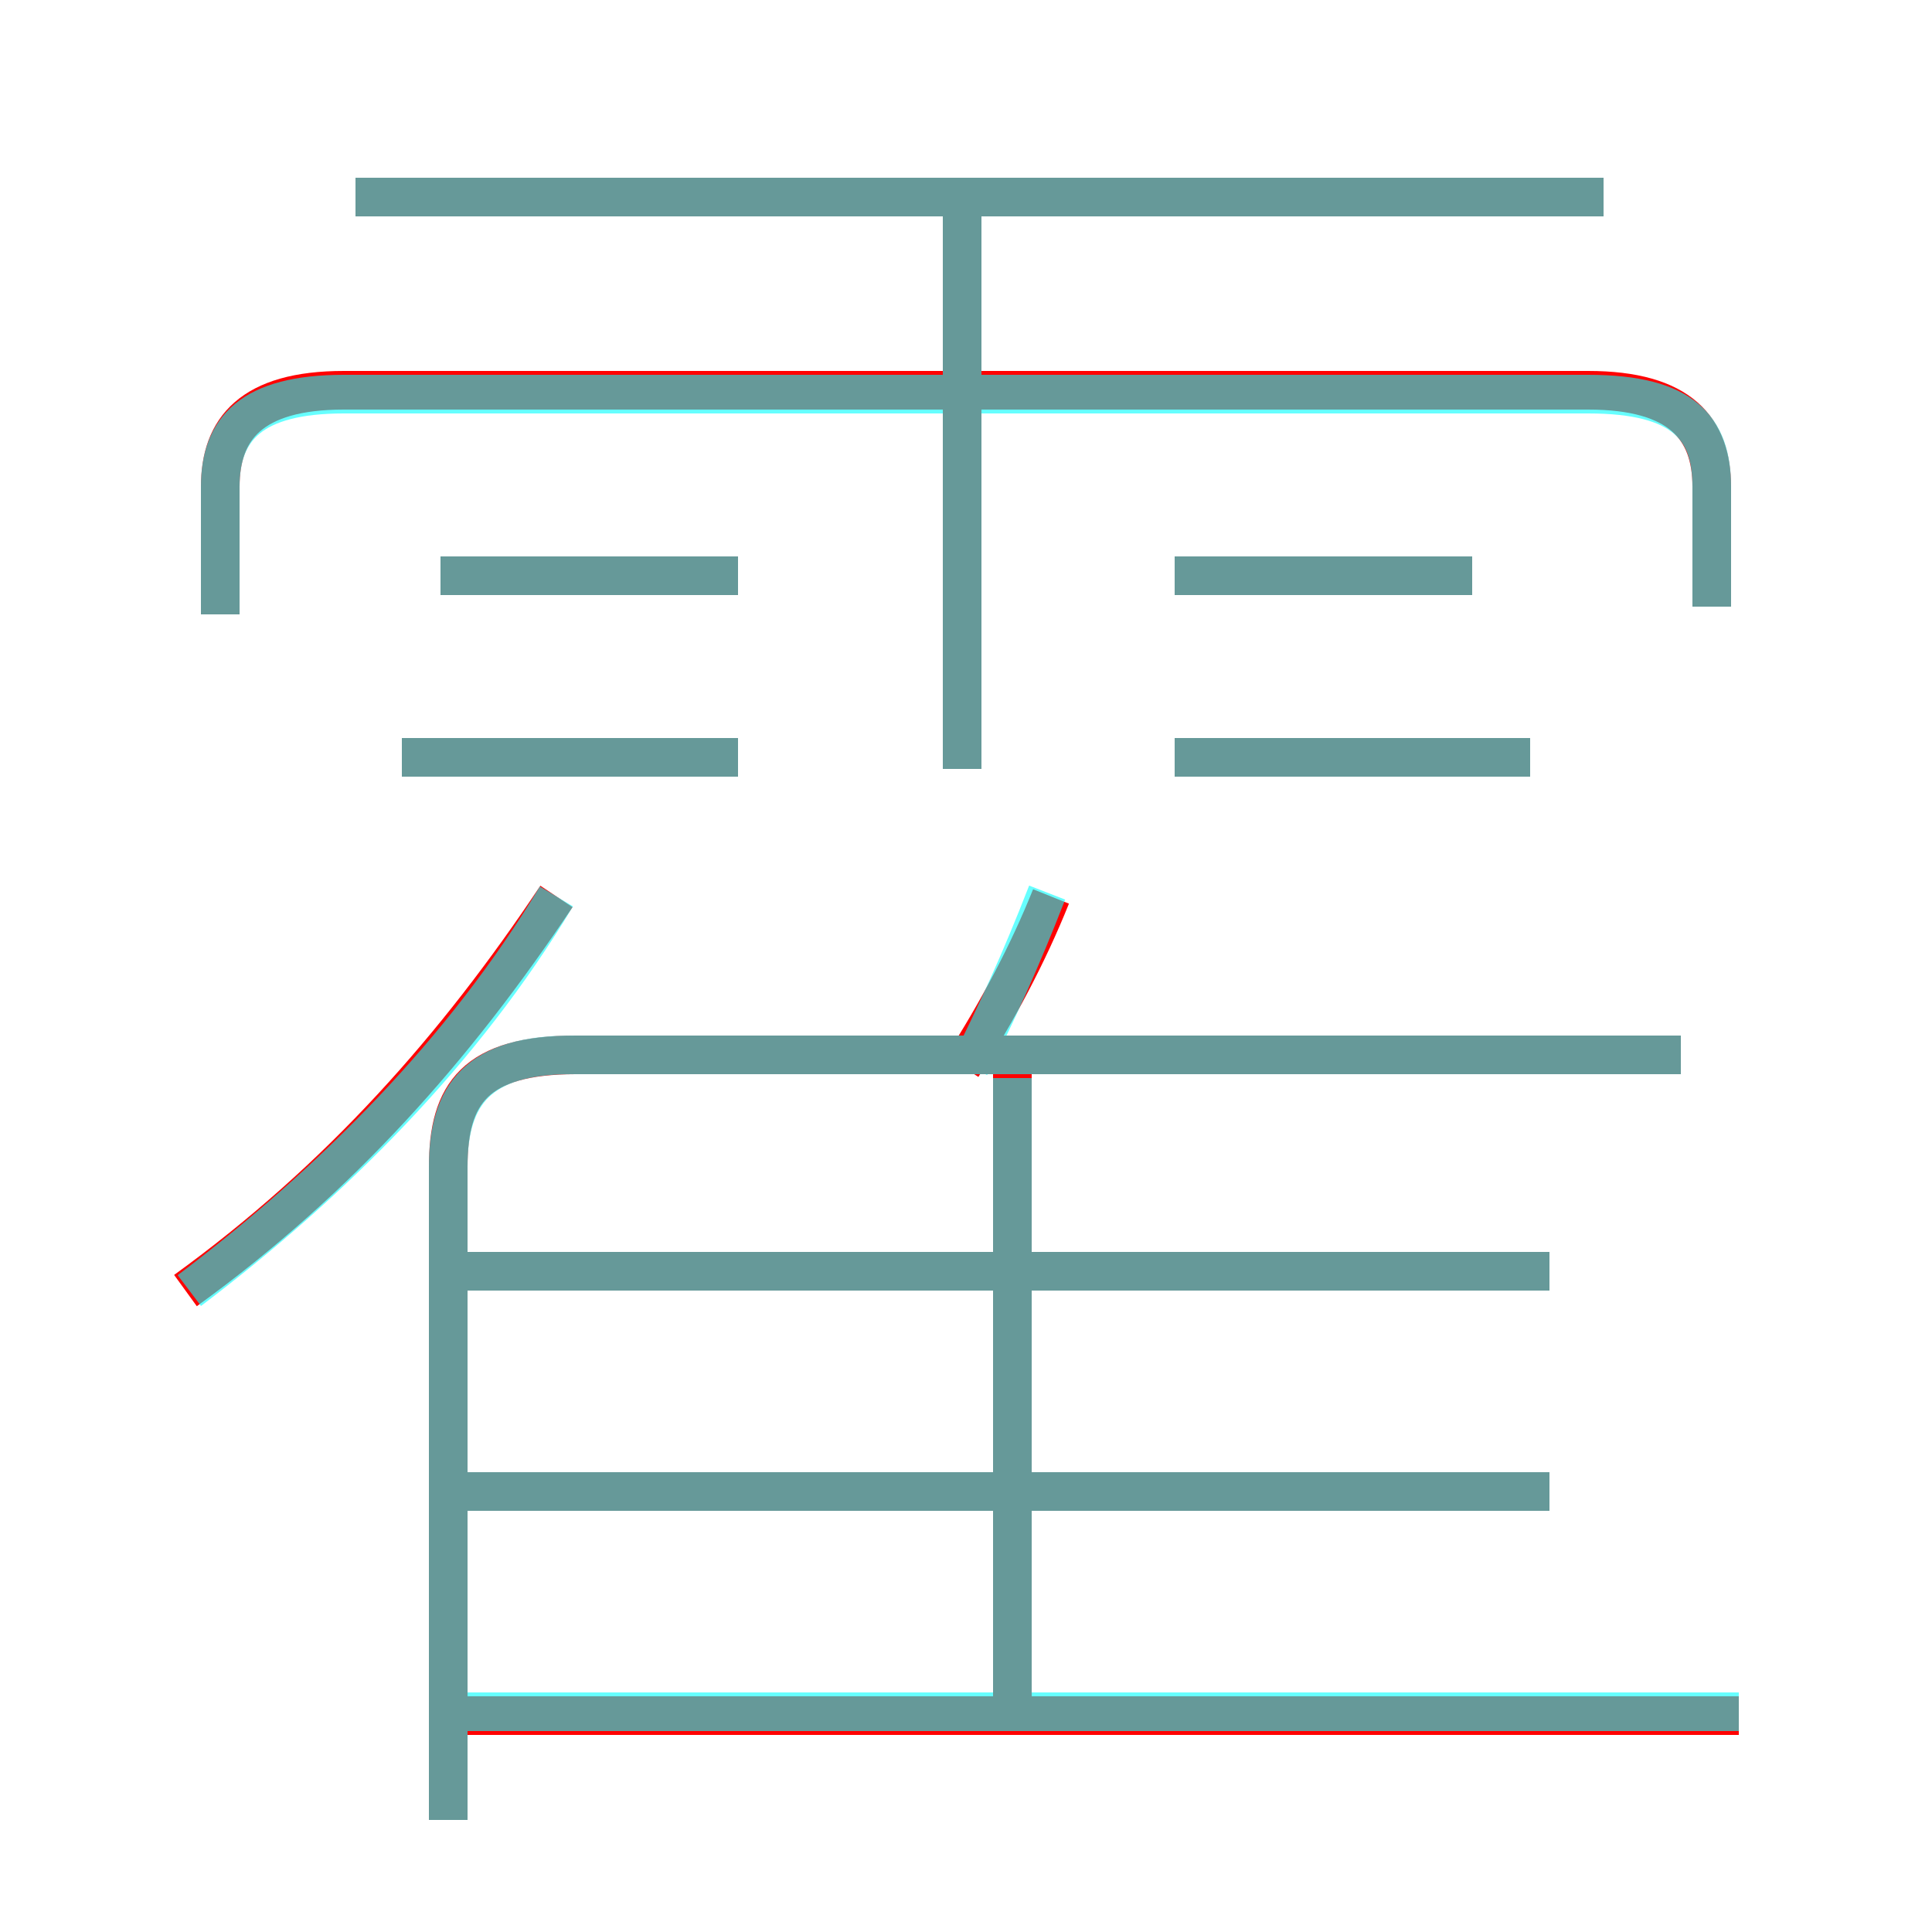 <?xml version='1.0' encoding='utf8'?>
<svg viewBox="0.0 -6.0 50.0 50.0" version="1.1" xmlns="http://www.w3.org/2000/svg">
<rect x="0.0" y="-6.0" width="50.0" height="50.0" fill="#333333" stroke="none"/>
<rect x="-1000" y="-1000" width="2000" height="2000" stroke="white" fill="white"/>
<g style="fill:none;stroke:rgba(255, 0, 0, 1);  stroke-width:1"><path d="M 11.6 3.1 L 11.6 -13.8 C 11.6 -15.7 12.3 -16.7 14.9 -16.7 L 43.5 -16.7 M 4.8 -10.6 C 8.8 -13.5 11.8 -16.9 14.4 -20.8 M 45.0 0.4 L 11.7 0.4 M 40.1 -5.4 L 11.6 -5.4 M 26.2 0.3 L 26.2 -16.2 M 40.1 -11.1 L 11.6 -11.1 M 19.1 -24.4 L 10.4 -24.4 M 19.1 -29.1 L 11.4 -29.1 M 24.9 -16.4 C 25.8 -17.8 26.6 -19.3 27.2 -20.8 M 44.3 -28.3 L 44.3 -31.4 C 44.3 -32.9 43.5 -33.9 41.1 -33.9 L 8.9 -33.9 C 6.5 -33.9 5.7 -32.9 5.7 -31.4 L 5.7 -28.1 M 24.9 -24.1 L 24.9 -38.8 M 39.6 -24.4 L 30.4 -24.4 M 38.1 -29.1 L 30.4 -29.1 M 41.5 -38.9 L 9.2 -38.9" transform="translate(0.0 38.0)" />
</g>
<g style="fill:none;stroke:rgba(0, 255, 255, 0.6);  stroke-width:1">
<path d="M 44.3 -28.3 L 44.3 -31.4 C 44.3 -32.9 43.6 -33.8 41.1 -33.8 L 8.9 -33.8 C 6.5 -33.8 5.7 -32.9 5.7 -31.4 L 5.7 -28.1 M 26.2 0.8 L 26.2 -16.1 M 4.9 -10.6 C 8.6 -13.4 12.0 -16.8 14.4 -20.8 M 11.6 3.1 L 11.6 -13.8 C 11.6 -15.7 12.4 -16.7 14.8 -16.7 L 43.5 -16.7 M 45.0 0.3 L 11.9 0.3 M 40.1 -5.4 L 11.8 -5.4 M 19.1 -24.4 L 10.4 -24.4 M 40.1 -11.1 L 11.8 -11.1 M 25.1 -16.4 C 25.8 -17.8 26.4 -19.1 27.1 -20.9 M 19.1 -29.1 L 11.4 -29.1 M 24.9 -24.1 L 24.9 -38.9 M 39.6 -24.4 L 30.4 -24.4 M 38.1 -29.1 L 30.4 -29.1 M 41.5 -38.9 L 9.2 -38.9" transform="translate(0.0 38.0)" />
</g>
</svg>